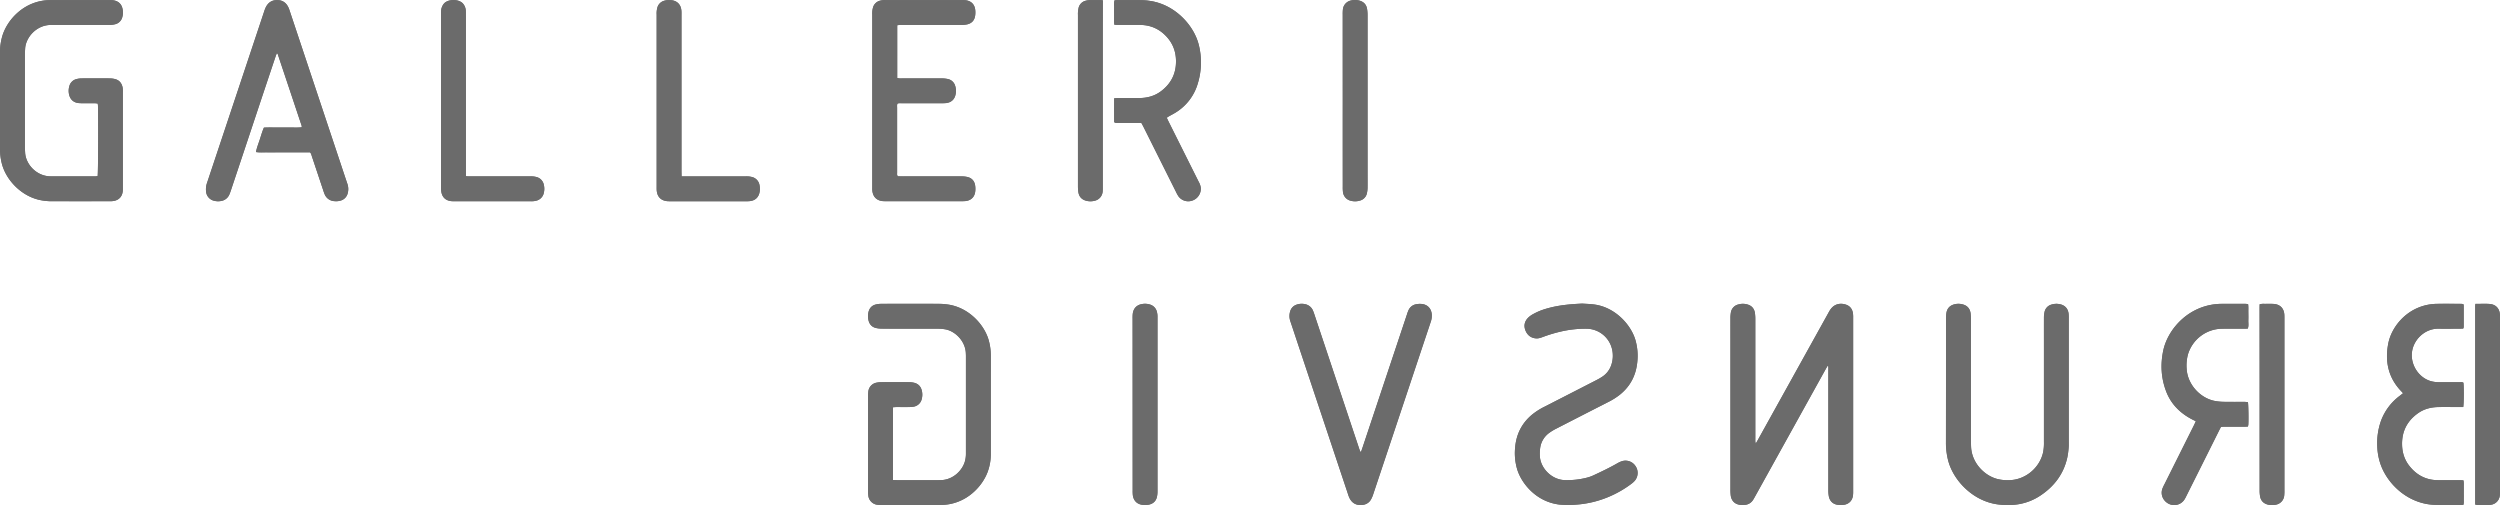 <svg xmlns="http://www.w3.org/2000/svg" viewBox="0 0 3105.58 627.44"><title>Asset 2</title><g id="Layer_2" data-name="Layer 2"><g id="Layer_1-2" data-name="Layer 1"><path d="M2181.05,551.07c1.45-2.51,2.36-4,3.21-5.55l86.84-156.43c.78-1.4,1.53-2.81,2.41-4.14,4.38-6.58,11.2-9,18.84-6.77,5.54,1.6,8.56,5.37,9.47,10.9a35.39,35.39,0,0,1,.27,5.74q0,107.73,0,215.47a42.52,42.52,0,0,1-.18,4.79c-.74,6.85-5.27,11.4-12.15,12.09a29.39,29.39,0,0,1-6.22,0c-6.35-.7-10.55-4.55-11.71-10.87a43.14,43.14,0,0,1-.57-7.63q0-73.89,0-147.8c0-1.6,0-3.2,0-4.8,0-.54.2-1.34-1-1.49-.82,1.41-1.72,2.89-2.56,4.4L2180,617.12c-.77,1.4-1.53,2.81-2.43,4.13a13.17,13.17,0,0,1-9,5.79,25.38,25.38,0,0,1-6.22.15c-7-.6-11.48-4.93-12.35-11.85a63.07,63.07,0,0,1-.34-7.66q0-89.73,0-179.47c0-10.88,0-21.76,0-32.64a40.73,40.73,0,0,1,.5-7.16,12.21,12.21,0,0,1,9.06-10.14,20.2,20.2,0,0,1,11.35-.11c5.53,1.52,8.69,5.21,9.52,10.81a54.09,54.09,0,0,1,.43,7.65q0,73.42,0,146.84c0,1.6,0,3.2,0,4.8A23.07,23.07,0,0,0,2181.05,551.07ZM121.4,128.58c-1.36-.12-2.59-.32-3.83-.33-5.12,0-10.24,0-15.36,0A40.12,40.12,0,0,1,97,128c-5.72-.81-9.55-4.37-11-9.93a20.08,20.08,0,0,1,.15-10.9,12.14,12.14,0,0,1,9.13-8.94,25.56,25.56,0,0,1,6.16-.79q17.52-.11,35,0a28.14,28.14,0,0,1,5.71.64c5.81,1.25,9.09,5,10.19,10.77a28.76,28.76,0,0,1,.29,5.26q0,59.74,0,119.5a36.37,36.37,0,0,1-.17,4.31C151.68,244,148,248.17,142,249.51a24.1,24.1,0,0,1-5.24.46q-36.94,0-73.9,0a69.55,69.55,0,0,1-9.55-.83C28,245.49,7.93,224.51,2.41,203.67A75.72,75.72,0,0,1,0,184.21q0-31.92,0-63.83Q0,93,0,65.67a72.18,72.18,0,0,1,3-21.3C9.33,23.74,30.91.29,62.53.12c24.79-.13,49.59,0,74.39,0a24.46,24.46,0,0,1,3.83.21c5.72,1,9.71,4,11.23,9.75A20.85,20.85,0,0,1,152,21a12.16,12.16,0,0,1-9.42,9.23,29.18,29.18,0,0,1-4.73.7c-1.75.13-3.52.05-5.28.05-23,0-46.07,0-69.11,0-18.25,0-31.55,15.58-32.22,29.61-.11,2.24-.3,4.47-.3,6.71q0,57.83,0,115.66c0,2.24.19,4.47.3,6.71C31.94,203.94,45.25,219,63,219.09c18.56.07,37.11,0,55.67,0a16.63,16.63,0,0,0,2.63-.4c.62-4.87.89-67.25.4-87.07C121.7,130.69,121.53,129.76,121.4,128.58Zm987.82,467.68c2.27.09,3.84.22,5.4.22H1165c1.44,0,2.88,0,4.32-.07,15.17-.64,26.2-12.29,29.33-23.2a35.67,35.67,0,0,0,1.28-10q0-60.71,0-121.4c0-1-.07-1.92-.1-2.88-.52-15.38-13.63-28-26-29.92a57.42,57.42,0,0,0-8.58-.72c-23.19-.06-46.38,0-69.57-.07a33.21,33.21,0,0,1-7.58-.81c-5.18-1.25-8.17-4.83-9.27-9.93a21.93,21.93,0,0,1,0-9.54c1.13-4.89,4-8.37,9-9.66a28.72,28.72,0,0,1,7.09-.85q36-.09,72,0a80.32,80.32,0,0,1,10,.76c25.15,3.29,44.39,23.22,50.71,42.49a69.93,69.93,0,0,1,3.21,22.2q-.06,55.9,0,111.8,0,5,0,10.08a63.2,63.2,0,0,1-3.66,20.68c-6.51,18.58-27.12,41.72-58.83,41.83-24.79.09-49.59,0-74.38,0a27.33,27.33,0,0,1-3.83-.22,12.83,12.83,0,0,1-11.48-11.7,40.07,40.07,0,0,1-.26-4.78q0-59.5,0-119a36.87,36.87,0,0,1,.31-5.26,12.52,12.52,0,0,1,10.46-11,29.64,29.64,0,0,1,5.71-.57q17-.09,34.07,0a29.82,29.82,0,0,1,6.19.63c5.35,1.17,8.67,4.52,10,9.85a20.63,20.63,0,0,1,0,10,12.49,12.49,0,0,1-10.43,10,31.31,31.31,0,0,1-5.73.4c-5,.06-9.92,0-14.87,0-1.41,0-2.82.16-4.83.28C1109.22,536,1109.22,565.87,1109.22,596.26ZM2417.38,476.09q0-39.82,0-79.67a55.54,55.54,0,0,1,.39-7.18c.82-6.05,4.29-9.81,10.22-11.26a20,20,0,0,1,9.51,0c6.13,1.44,9.65,5.31,10.42,11.62a63.06,63.06,0,0,1,.33,7.66q0,74.63,0,149.27c0,3,.1,6.07.26,9.11,1.11,19.79,16.76,35.2,32.34,39.32a53.16,53.16,0,0,0,16.18,1.48c19.5-.87,36.77-15.54,40.95-34.65a59.91,59.91,0,0,0,1-12.88q0-57.11,0-114.23c0-13.27,0-26.55,0-39.83a34.1,34.1,0,0,1,.73-7.13,12.06,12.06,0,0,1,8.68-9.37,20.3,20.3,0,0,1,10.43-.45c6.46,1.35,10.27,5.73,10.84,12.33.16,1.91.14,3.84.14,5.75q0,76.32,0,152.63c0,2.56.09,5.14-.15,7.68a98.24,98.24,0,0,1-1.6,11.86c-4.54,20.62-16.39,36.21-33.79,47.66-16.11,10.6-34,13.28-52.86,10.72-30.28-4.12-54.31-28.9-61.19-53.72a88.45,88.45,0,0,1-2.95-23.72Zm-2073.5-410c-.51,1.33-1.05,2.59-1.48,3.88q-7.69,23-15.37,45.91-20.08,60.24-40.16,120.51a53.29,53.29,0,0,1-2,5.38,13.4,13.4,0,0,1-9.73,7.81,19.59,19.59,0,0,1-9-.15A12.84,12.84,0,0,1,256,238a24,24,0,0,1,1.22-10.84q35.52-106.41,70.93-212.86A43,43,0,0,1,330,9.4c2.87-6,7.51-9.37,14.37-9.3s11.42,3.54,14.12,9.65c.84,1.89,1.43,3.9,2.09,5.87q31.08,93.23,62.15,186.47c2.88,8.64,5.72,17.3,8.66,25.92a19.67,19.67,0,0,1,.36,12.7,12.45,12.45,0,0,1-8,8.3,19.62,19.62,0,0,1-8,.91,13.8,13.8,0,0,1-12.39-8.45,38.3,38.3,0,0,1-1.49-4q-7.22-21.6-14.43-43.2c-.55-1.62-.72-3.46-2.42-5H345c-4.48,0-9,.06-13.44,0s-8.88.37-13.58-.37c1-5.41,3-10.27,4.65-15.23s3-10.05,5.21-15.09c5.37-.33,10.62-.13,15.87-.16s10.24.06,15.35,0,10.45.38,15.74-.31a6.28,6.28,0,0,0,0-1.66q-14.92-44.79-29.92-89.55C344.78,66.58,344.38,66.46,343.88,66.11Zm1621.38,311c4.94.34,9.9.45,14.8,1.07,26,3.31,45.54,24.62,51.38,43.69a70.46,70.46,0,0,1,2.46,28c-1.64,16.34-8.62,29.95-21.53,40.34a83.43,83.43,0,0,1-14.59,9.18q-32.23,16.48-64.46,33a64.71,64.71,0,0,0-8.61,5.19,27.61,27.61,0,0,0-11.28,17.8,51.81,51.81,0,0,0-.58,10.5c.34,15.4,14.8,30.51,31.83,30.54a101.21,101.21,0,0,0,18.16-1.26c5.51-1,11-2.1,16.13-4.47,10.16-4.7,20.26-9.52,30-15.09a33.66,33.66,0,0,1,5.18-2.47,14.82,14.82,0,0,1,17.38,5.6,15,15,0,0,1-.59,18.27,25.55,25.55,0,0,1-4.23,3.88,130.67,130.67,0,0,1-29.07,16.61,127.25,127.25,0,0,1-40,9.39,110.82,110.82,0,0,1-20.12-.08c-29.21-3.36-47.5-26.33-52.82-43.88a70.83,70.83,0,0,1-2.58-26.56c1.34-16.58,8.1-30.41,20.92-41.16a83,83,0,0,1,15.73-10.05q32-16.38,64-32.8a74.26,74.26,0,0,0,7.87-4.57,27.9,27.9,0,0,0,10.89-14.23,35.65,35.65,0,0,0,1-19.86A32.94,32.94,0,0,0,1971,408.33a136,136,0,0,0-31.41,3.37,175.4,175.4,0,0,0-22.95,6.87c-2.52.93-5.26,1.9-7.86,1.81-6.48-.21-11.21-3.64-13.7-9.63s-1.31-11.38,3.1-15.94a27.23,27.23,0,0,1,6.15-4.51,77.37,77.37,0,0,1,17.28-7.05C1935.87,379.13,1950.49,377.82,1965.26,377.15ZM1114.55,96.83a15,15,0,0,0,5.53.51c16.64,0,33.28,0,49.91,0a33.39,33.39,0,0,1,7.6.82,11.89,11.89,0,0,1,8.8,8.06,20.45,20.45,0,0,1,.53,11.36c-1.32,6-5.53,9.68-11.69,10.38a50.15,50.15,0,0,1-5.75.21c-16.48,0-33,0-49.44,0-1.72,0-3.5-.31-5.25.5-.69,1.74-.39,3.51-.39,5.23q0,23,0,46.08c0,11.52,0,23,0,34.56,0,1.38-.42,2.89.95,4.45,1.94,0,4.16.05,6.37.05,24.16,0,48.32,0,72.48,0a32.72,32.72,0,0,1,7.59.78c5.57,1.34,8.74,5.13,9.56,10.72a27.67,27.67,0,0,1,.1,7.16c-.79,6.94-5.25,11.27-12.22,12a55.05,55.05,0,0,1-5.75.16h-91.67c-1.6,0-3.21,0-4.8-.07-7.81-.54-12.66-5.27-13.38-13.08-.16-1.75-.1-3.52-.1-5.27V18.46a35.11,35.11,0,0,1,0-3.84,29.06,29.06,0,0,1,.88-5.18,12.16,12.16,0,0,1,8.38-8.5,23.18,23.18,0,0,1,7.58-.86H1195a38.72,38.72,0,0,1,4.31.16c7,.77,11.4,5.09,12.18,12.06a28.05,28.05,0,0,1-.12,7.15c-.83,5.6-4,9.35-9.59,10.7a30.88,30.88,0,0,1-7.12.76c-18.08.06-36.16,0-54.24,0-7.35,0-14.71,0-22.07,0a35.32,35.32,0,0,0-3.77.42ZM1689.82,561.2l.91-.08c.53-1.49,1.07-3,1.58-4.47q27.69-83,55.39-166a43.81,43.81,0,0,1,2-5.36,12.72,12.72,0,0,1,9-7.25,24.76,24.76,0,0,1,6.65-.49c7.75.52,12.6,5.5,13.22,13.23a23.39,23.39,0,0,1-1.44,9.4q-16.58,49.55-33.07,99.13-19.11,57.3-38.24,114.59a36.41,36.41,0,0,1-2.59,6.17A13.14,13.14,0,0,1,1694,627c-8.13,1.47-14.5-1.3-18-9.18-.84-1.9-1.42-3.9-2.08-5.87l-61.13-183.27c-3.28-9.85-6.53-19.72-9.84-29.56a19.56,19.56,0,0,1-.13-12.71,12.16,12.16,0,0,1,7.78-7.91,18.91,18.91,0,0,1,10.4-.68,13.39,13.39,0,0,1,9.85,7.66,48.17,48.17,0,0,1,2,5.37q27.71,83,55.39,166C1688.72,558.3,1689.29,559.74,1689.82,561.2Zm1370.09-55.57h-5.46c-8.16,0-16.32,0-24.48,0-9.14.07-17.81,1.93-25.48,7.17-13.71,9.35-20.71,22.31-20.54,39,.09,9.88,2.79,19,8.94,26.82,9,11.53,20.75,17.77,35.53,17.86,9,.06,17.92,0,26.88,0,1.56,0,3.12.14,4.86.22.69,2.8.37,5.35.42,7.87s0,4.79,0,7.2.06,5.12,0,7.67.37,5.06-.5,7.67c-1.14.08-2.07.21-3,.21-10.24,0-20.48.12-30.72-.09a74,74,0,0,1-12.85-1.38c-28.49-5.58-49.62-28.33-56.8-50.68a75.83,75.83,0,0,1-3.57-20.74,82.45,82.45,0,0,1,4.77-32.05,68.12,68.12,0,0,1,23.47-30.92c1.25-.94,2.47-1.91,3.8-3-.74-.84-1.24-1.46-1.8-2-16.32-16.74-20.89-36.78-16.67-59.3,4.39-23.42,26.78-49.12,60.42-49.72,10.08-.18,20.16-.05,30.24,0a19.57,19.57,0,0,1,2.69.36,6.52,6.52,0,0,1,.45,1.58q0,13.44,0,26.88a7.28,7.28,0,0,1-.59,1.86c-1.73.06-3.31.16-4.89.16-8.48,0-17,.15-25.44,0-17.24-.35-31.21,13.4-33.28,28.7-2.15,15.8,8,31.95,23.28,36.47a38.39,38.39,0,0,0,10.92,1.31c8.32,0,16.64,0,25,0,1.56,0,3.2-.35,4.62.65C3060.82,479.55,3060.77,501.14,3059.91,505.63ZM1384.05,122.08c2.11-.1,3.67-.23,5.23-.23,8.64,0,17.28,0,25.92,0,9.84-.08,19-2.44,27-8.45,12.47-9.38,18.82-21.82,18.68-37.54-.09-11.35-3.66-21.33-11.28-29.8-8.94-9.94-20.09-15-33.5-15.07-9.12,0-18.24,0-27.35,0-1.4,0-2.79-.18-4.44-.3-.53-3.57-.23-6.91-.28-10.23s-.1-6.72,0-10.08-.55-6.65.55-10c1.1-.1,2-.25,3-.25,10.24,0,20.48,0,30.72.06a76.74,76.74,0,0,1,9.07.79c31.39,4,55.3,29.68,61.65,54.27a89,89,0,0,1-1.06,48.3A62.75,62.75,0,0,1,1461.62,139c-3.18,2.11-6.64,3.81-10,5.73-.78.45-1.49,1-2.28,1.55.83,1.73,1.49,3.17,2.2,4.6q9.64,19.31,19.31,38.61,9.1,18.24,18.23,36.47a20.47,20.47,0,0,1,2.54,7.19,15.64,15.64,0,0,1-10.47,16,15,15,0,0,1-17.7-5.94,51.28,51.28,0,0,1-2.72-5.07l-40.35-80.66c-.77-1.55-1.63-3.05-2.56-4.77H1413c-8.16,0-16.32,0-24.48,0-1.39,0-2.9.36-4.48-1.1C1384,142.21,1384,132.48,1384.05,122.08ZM2727.72,523.26c-1.67-.82-2.81-1.36-3.94-1.94s-2.26-1.19-3.37-1.82c-13.71-7.75-24-18.65-29.58-33.45-6.24-16.41-7.18-33.32-3.57-50.47,5.77-27.42,32.93-57.87,72.68-58.12,9.75-.06,19.51,0,29.27,0,1.07,0,2.14.22,3.47.37.54,3.49.26,6.84.3,10.16s.11,6.72,0,10.08.65,6.67-.7,10.15c-1.79,0-3.53.09-5.27.09-9.12,0-18.24-.13-27.35.06a44.78,44.78,0,0,0-41.56,31.44,52.25,52.25,0,0,0-1.74,18.51c1.18,19.48,16.87,36,34.34,39.64a65.69,65.69,0,0,0,11.89,1.22c8.79.18,17.59,0,26.39.08a32.35,32.35,0,0,1,3.52.4c.56,3.68.85,21,.48,27.63a24.72,24.72,0,0,1-.48,2.59c-1.68.08-3.24.21-4.8.21-8.32,0-16.63,0-24.95,0-1.25,0-2.49.17-3.81.26-1,2-2,3.83-2.9,5.68q-20.05,40.1-40.13,80.19a36.11,36.11,0,0,1-2.81,5,15.13,15.13,0,0,1-19.28,4.45c-7-3.7-10.21-11.54-7.57-18.71a57.72,57.72,0,0,1,2.64-5.64q18.32-36.68,36.66-73.34C2726.24,526.59,2726.85,525.15,2727.72,523.26ZM578.85,218.85c1.43.13,2.22.25,3,.26,4.16,0,8.32,0,12.48,0h64.3a26.17,26.17,0,0,1,8.07.89,12.45,12.45,0,0,1,8.79,9.31,21.29,21.29,0,0,1,0,10.46,12.48,12.48,0,0,1-8.27,9.23,21.8,21.8,0,0,1-7.56,1h-95.5a34.93,34.93,0,0,1-3.83-.15c-6.4-.75-10.6-4.4-11.93-10.69a34.79,34.79,0,0,1-.54-7.15q0-107,0-214a44.93,44.93,0,0,1,.12-4.79,15.74,15.74,0,0,1,3.22-8.38c5-6.34,19.19-6.37,24.21,0a14.7,14.7,0,0,1,3.2,8.38c.14,2.23.1,4.47.1,6.71q0,96.23,0,192.43C578.73,214.37,578.81,216.42,578.85,218.85Zm267.82.27h79.74a26.49,26.49,0,0,1,8.07.87,12.49,12.49,0,0,1,8.93,9.75,22.31,22.31,0,0,1,.28,8.11c-1,6.94-5.33,11.24-12.3,12a51.37,51.37,0,0,1-5.27.15H833.5c-1.27,0-2.56,0-3.83-.05-8.3-.43-13.3-5.3-13.9-13.57-.13-1.75-.07-3.52-.07-5.28V19c0-1.44-.1-2.89,0-4.31a29,29,0,0,1,.86-5.18A12.18,12.18,0,0,1,824.94,1,20.82,20.82,0,0,1,833,.15c8,.47,13,5.45,13.48,13.46.14,2.07.07,4.15.07,6.23q0,96.21,0,192.43C846.56,214.32,846.62,216.37,846.67,219.12ZM3075.06,377.44h5.25c4.16,0,8.34-.18,12.47.16,7.56.63,12.19,5.56,12.7,13.15.13,1.91.09,3.83.09,5.75q0,54.94,0,109.88,0,51.57,0,103.15a47.64,47.64,0,0,1-.26,6.22A12.85,12.85,0,0,1,3094.46,627a18.6,18.6,0,0,1-3.34.29c-4.48,0-8.95,0-13.43,0a16.67,16.67,0,0,1-2.91-.59q0-123.17,0-245.84C3074.75,380,3074.91,379,3075.06,377.44ZM2807,378a19.07,19.07,0,0,1,6.23-.51c3.68,0,7.37-.14,11,.08,8.09.47,13,5.41,13.46,13.43.11,1.76.08,3.52.08,5.28v58.08q0,77.28,0,154.55a55.52,55.52,0,0,1-.23,6.71,12.68,12.68,0,0,1-10.24,11.3,21.53,21.53,0,0,1-10-.06c-5.28-1.35-8.7-4.68-9.71-10.1a41.31,41.31,0,0,1-.61-7.62q-.06-69.36,0-138.71,0-43.2-.06-86.4C2806.86,382.09,2806.92,380.19,2807,378ZM1370,.37V6.13q0,15.84-.08,31.67V186.07q0,23.27,0,46.54a48.93,48.93,0,0,1-.16,5.28,12.66,12.66,0,0,1-10,11.52,20.47,20.47,0,0,1-10,.09c-5.69-1.36-9.24-4.93-10.14-10.79a50.06,50.06,0,0,1-.53-7.64q0-106,0-212.09c0-1.12-.07-2.25,0-3.36a37.83,37.83,0,0,1,.68-5.22A11.93,11.93,0,0,1,1348.45,1a22.49,22.49,0,0,1,5.65-.88c4.31-.13,8.63,0,13,0C1367.82.1,1368.59.24,1370,.37Zm298,124.88q0-53.48,0-106.95a53.72,53.72,0,0,1,.2-6.22A12.73,12.73,0,0,1,1678.23.63a20.67,20.67,0,0,1,10,0c5.49,1.33,9,4.75,10,10.38a47.72,47.72,0,0,1,.61,8.1q0,97.35,0,194.71c0,6.4.06,12.79,0,19.19a33.34,33.34,0,0,1-.81,7.11,11.92,11.92,0,0,1-8.44,9,20.39,20.39,0,0,1-11.35.33,12.64,12.64,0,0,1-10-11.47,53.65,53.65,0,0,1-.2-6.22Q1667.94,178.49,1668,125.25ZM1407,502.87q0-53.49,0-107a54.93,54.93,0,0,1,.15-5.74c.72-6.82,4.73-11.23,11.37-12.41a20.29,20.29,0,0,1,10,.55,12.47,12.47,0,0,1,8.48,8.42,23.67,23.67,0,0,1,.91,7.58q0,108.15,0,216.3a29.51,29.51,0,0,1-.69,6.63c-1.35,5.81-5.33,8.93-11.05,9.85a25.58,25.58,0,0,1-5.74.16c-7.58-.46-12.43-5.11-13.21-12.64a55.12,55.12,0,0,1-.14-5.75Q1407,555.87,1407,502.87Z" fill="#6b6b6b" fill-rule="evenodd"/><path d="M2181.05,551.07a23.07,23.07,0,0,1-.55-2.81c-.06-1.6,0-3.2,0-4.8q0-73.43,0-146.84A54.09,54.09,0,0,0,2180,389c-.83-5.6-4-9.29-9.52-10.81a20.2,20.2,0,0,0-11.35.11,12.21,12.21,0,0,0-9.06,10.14,40.73,40.73,0,0,0-.5,7.16c-.05,10.88,0,21.76,0,32.64q0,89.73,0,179.47a63.07,63.07,0,0,0,.34,7.66c.87,6.92,5.39,11.25,12.35,11.85a25.38,25.38,0,0,0,6.22-.15,13.17,13.17,0,0,0,9-5.79c.9-1.32,1.66-2.73,2.43-4.13L2267.63,459c.84-1.51,1.74-3,2.56-4.4,1.22.15,1,.95,1,1.49.06,1.6,0,3.2,0,4.8q0,73.9,0,147.8a43.14,43.14,0,0,0,.57,7.63c1.16,6.32,5.36,10.17,11.71,10.87a29.39,29.39,0,0,0,6.22,0c6.88-.69,11.41-5.24,12.15-12.09a42.52,42.52,0,0,0,.18-4.79q0-107.73,0-215.47a35.39,35.39,0,0,0-.27-5.74c-.91-5.53-3.93-9.3-9.47-10.9-7.64-2.21-14.46.19-18.84,6.77-.88,1.33-1.63,2.74-2.41,4.14l-86.84,156.43C2183.41,547.06,2182.5,548.56,2181.05,551.07Z" fill="#6b6b6b" fill-rule="evenodd"/><path d="M121.4,128.58c.13,1.18.3,2.11.32,3,.49,19.82.22,82.2-.4,87.07a16.63,16.63,0,0,1-2.63.4c-18.56,0-37.11.06-55.67,0C45.25,219,31.94,203.94,31.2,189.64c-.11-2.24-.3-4.47-.3-6.71q0-57.83,0-115.66c0-2.24.19-4.47.3-6.71.67-14,14-29.63,32.22-29.61,23,0,46.07,0,69.11,0,1.76,0,3.53.08,5.28-.05a29.18,29.18,0,0,0,4.73-.7A12.16,12.16,0,0,0,152,21a20.85,20.85,0,0,0,0-10.92c-1.52-5.74-5.51-8.8-11.23-9.75a24.46,24.46,0,0,0-3.83-.21c-24.8,0-49.6-.1-74.39,0C30.91.29,9.33,23.74,3,44.37a72.18,72.18,0,0,0-3,21.3Q0,93,0,120.38q0,31.92,0,63.83a75.72,75.72,0,0,0,2.39,19.46C7.93,224.51,28,245.49,53.27,249.11a69.55,69.55,0,0,0,9.55.83q36.95.1,73.9,0a24.1,24.1,0,0,0,5.24-.46c6-1.34,9.72-5.53,10.45-11.65a36.37,36.37,0,0,0,.17-4.31q0-59.74,0-119.5a28.76,28.76,0,0,0-.29-5.26c-1.1-5.72-4.38-9.52-10.19-10.77a28.14,28.14,0,0,0-5.71-.64q-17.5-.07-35,0a25.56,25.56,0,0,0-6.16.79,12.14,12.14,0,0,0-9.13,8.94,20.08,20.08,0,0,0-.15,10.9c1.48,5.56,5.31,9.12,11,9.93a40.12,40.12,0,0,0,5.26.27c5.12,0,10.24,0,15.36,0C118.81,128.26,120,128.46,121.4,128.58Z" fill="#6b6b6b" fill-rule="evenodd"/><path d="M1109.22,596.26c0-30.39,0-60.23,0-90.34,2-.12,3.42-.27,4.83-.28,5,0,9.91,0,14.87,0a31.31,31.31,0,0,0,5.73-.4,12.49,12.49,0,0,0,10.43-10,20.63,20.63,0,0,0,0-10c-1.3-5.33-4.62-8.68-10-9.85a29.82,29.82,0,0,0-6.19-.63q-17-.09-34.07,0a29.64,29.64,0,0,0-5.71.57,12.52,12.52,0,0,0-10.46,11,36.87,36.87,0,0,0-.31,5.26q0,59.49,0,119a40.07,40.07,0,0,0,.26,4.78,12.83,12.83,0,0,0,11.48,11.7,27.33,27.33,0,0,0,3.83.22c24.79,0,49.59.07,74.38,0,31.71-.11,52.32-23.25,58.83-41.83a63.2,63.2,0,0,0,3.66-20.68q0-5,0-10.08,0-55.89,0-111.8a69.93,69.93,0,0,0-3.21-22.2c-6.32-19.27-25.56-39.2-50.71-42.49a80.32,80.32,0,0,0-10-.76q-36-.11-72,0a28.72,28.72,0,0,0-7.09.85c-5,1.29-7.84,4.77-9,9.66a21.93,21.93,0,0,0,0,9.54c1.1,5.1,4.09,8.68,9.27,9.93a33.21,33.21,0,0,0,7.58.81c23.19.06,46.38,0,69.57.07a57.42,57.42,0,0,1,8.58.72c12.42,1.92,25.53,14.54,26,29.92,0,1,.1,1.92.1,2.88q0,60.69,0,121.4a35.67,35.67,0,0,1-1.28,10c-3.13,10.91-14.16,22.56-29.33,23.2-1.44.06-2.88.07-4.32.07h-50.39C1113.06,596.48,1111.49,596.35,1109.22,596.26Z" fill="#6b6b6b" fill-rule="evenodd"/><path d="M2417.38,476.09v73a88.45,88.45,0,0,0,2.95,23.72c6.88,24.82,30.91,49.6,61.19,53.72,18.88,2.56,36.75-.12,52.86-10.72,17.4-11.45,29.25-27,33.79-47.66a98.24,98.24,0,0,0,1.6-11.86c.24-2.54.15-5.12.15-7.68q0-76.31,0-152.63c0-1.91,0-3.84-.14-5.75-.57-6.6-4.38-11-10.84-12.33a20.3,20.3,0,0,0-10.43.45,12.06,12.06,0,0,0-8.68,9.37,34.1,34.1,0,0,0-.73,7.13c-.07,13.28,0,26.56,0,39.83q0,57.12,0,114.23a59.91,59.91,0,0,1-1,12.88c-4.18,19.11-21.45,33.78-40.95,34.65a53.16,53.16,0,0,1-16.18-1.48c-15.58-4.12-31.23-19.53-32.34-39.32-.16-3-.26-6.08-.26-9.11q0-74.64,0-149.27a63.06,63.06,0,0,0-.33-7.66c-.77-6.31-4.29-10.18-10.42-11.62a20,20,0,0,0-9.51,0c-5.93,1.45-9.4,5.21-10.22,11.26a55.54,55.54,0,0,0-.39,7.18Q2417.36,436.26,2417.38,476.09Z" fill="#6b6b6b" fill-rule="evenodd"/><path d="M343.88,66.11c.5.35.9.47,1,.71q15,44.76,29.92,89.55a6.28,6.28,0,0,1,0,1.66c-5.29.69-10.53.23-15.74.31s-10.23,0-15.35,0-10.5-.17-15.87.16c-2.17,5-3.58,10.11-5.21,15.09S319,183.44,318,188.85c4.7.74,9.16.29,13.58.37s9,0,13.44,0h40c1.7,1.53,1.87,3.37,2.42,5q7.26,21.59,14.43,43.2a38.3,38.3,0,0,0,1.49,4,13.8,13.8,0,0,0,12.39,8.45,19.62,19.62,0,0,0,8-.91,12.45,12.45,0,0,0,8-8.3,19.67,19.67,0,0,0-.36-12.7c-2.94-8.62-5.78-17.28-8.66-25.92q-31.08-93.24-62.15-186.47c-.66-2-1.25-4-2.09-5.87C355.82,3.64,351.27.17,344.4.1S332.9,3.38,330,9.4a43,43,0,0,0-1.88,4.92q-35.46,106.44-70.93,212.86A24,24,0,0,0,256,238a12.84,12.84,0,0,0,10.11,11.43,19.59,19.59,0,0,0,9,.15,13.4,13.4,0,0,0,9.73-7.81,53.29,53.29,0,0,0,2-5.38Q307,176.16,327,115.9q7.67-23,15.37-45.91C342.83,68.7,343.37,67.44,343.88,66.11Z" fill="#6b6b6b" fill-rule="evenodd"/><path d="M1965.26,377.15c-14.77.67-29.39,2-43.64,6.1a77.37,77.37,0,0,0-17.28,7.05,27.23,27.23,0,0,0-6.15,4.51c-4.41,4.56-5.55,10.06-3.1,15.94s7.22,9.42,13.7,9.63c2.6.09,5.34-.88,7.86-1.81a175.4,175.4,0,0,1,22.95-6.87,136,136,0,0,1,31.41-3.37,32.94,32.94,0,0,1,31.55,25.42,35.65,35.65,0,0,1-1,19.86,27.9,27.9,0,0,1-10.89,14.23,74.26,74.26,0,0,1-7.87,4.57q-32,16.44-64,32.8A83,83,0,0,0,1903,515.26c-12.82,10.75-19.58,24.58-20.92,41.16a70.83,70.83,0,0,0,2.58,26.56c5.32,17.55,23.61,40.52,52.82,43.88a110.82,110.82,0,0,0,20.12.08,127.25,127.25,0,0,0,40-9.39,130.67,130.67,0,0,0,29.07-16.61,25.55,25.55,0,0,0,4.23-3.88,15,15,0,0,0,.59-18.27,14.82,14.82,0,0,0-17.38-5.6,33.66,33.66,0,0,0-5.18,2.47c-9.72,5.57-19.82,10.39-30,15.09-5.13,2.37-10.62,3.47-16.13,4.47a101.21,101.21,0,0,1-18.16,1.26c-17,0-31.49-15.14-31.83-30.54a51.81,51.81,0,0,1,.58-10.5,27.61,27.61,0,0,1,11.28-17.8,64.71,64.71,0,0,1,8.61-5.19q32.21-16.58,64.46-33a83.43,83.43,0,0,0,14.59-9.18c12.91-10.39,19.89-24,21.53-40.34a70.46,70.46,0,0,0-2.46-28c-5.84-19.07-25.33-40.38-51.38-43.69C1975.16,377.6,1970.2,377.49,1965.26,377.15Z" fill="#6b6b6b" fill-rule="evenodd"/><path d="M1114.55,96.83V31.39a35.32,35.32,0,0,1,3.77-.42c7.36,0,14.72,0,22.07,0,18.08,0,36.16,0,54.24,0a30.88,30.88,0,0,0,7.12-.76c5.56-1.35,8.76-5.1,9.59-10.7a28.05,28.05,0,0,0,.12-7.15c-.78-7-5.23-11.29-12.18-12.06A38.72,38.72,0,0,0,1195,.08h-94.56a23.18,23.18,0,0,0-7.58.86,12.16,12.16,0,0,0-8.38,8.5,29.06,29.06,0,0,0-.88,5.18,35.11,35.11,0,0,0,0,3.84V231.57c0,1.75-.06,3.52.1,5.27.72,7.81,5.57,12.54,13.38,13.08,1.59.11,3.2.07,4.8.07h91.67a55.05,55.05,0,0,0,5.75-.16c7-.74,11.43-5.07,12.22-12a27.67,27.67,0,0,0-.1-7.16c-.82-5.59-4-9.38-9.56-10.72a32.72,32.72,0,0,0-7.59-.78c-24.16-.06-48.32,0-72.48,0-2.21,0-4.43,0-6.37-.05-1.37-1.56-.94-3.07-.95-4.45,0-11.52,0-23,0-34.56q0-23,0-46.08c0-1.72-.3-3.49.39-5.23,1.75-.81,3.53-.5,5.25-.5,16.48,0,33,0,49.44,0a50.15,50.15,0,0,0,5.75-.21c6.16-.7,10.37-4.37,11.69-10.38a20.45,20.45,0,0,0-.53-11.36,11.89,11.89,0,0,0-8.8-8.06,33.39,33.39,0,0,0-7.6-.82c-16.63-.07-33.27,0-49.91,0A15,15,0,0,1,1114.55,96.83Z" fill="#6b6b6b" fill-rule="evenodd"/><path d="M1689.82,561.2c-.53-1.46-1.1-2.9-1.59-4.37q-27.69-83-55.39-166a48.17,48.17,0,0,0-2-5.37,13.39,13.39,0,0,0-9.85-7.66,18.91,18.91,0,0,0-10.4.68,12.16,12.16,0,0,0-7.78,7.91,19.56,19.56,0,0,0,.13,12.71c3.31,9.84,6.56,19.71,9.84,29.56l61.13,183.27c.66,2,1.24,4,2.08,5.87,3.5,7.88,9.87,10.65,18,9.18a13.14,13.14,0,0,0,9.34-6.91,36.41,36.41,0,0,0,2.59-6.17q19.15-57.28,38.24-114.59,16.53-49.56,33.07-99.13a23.39,23.39,0,0,0,1.44-9.4c-.62-7.73-5.47-12.71-13.22-13.23a24.76,24.76,0,0,0-6.65.49,12.72,12.72,0,0,0-9,7.25,43.81,43.81,0,0,0-2,5.36q-27.71,83-55.39,166c-.51,1.5-1,3-1.58,4.47Z" fill="#6b6b6b" fill-rule="evenodd"/><path d="M3059.91,505.63c.86-4.49.91-26.08.18-30.2-1.42-1-3.06-.64-4.62-.65-8.32,0-16.64,0-25,0a38.39,38.39,0,0,1-10.92-1.31c-15.32-4.52-25.43-20.67-23.28-36.47,2.07-15.3,16-29.05,33.28-28.7,8.48.17,17,0,25.44,0,1.58,0,3.16-.1,4.89-.16a7.28,7.28,0,0,0,.59-1.86q0-13.44,0-26.88a6.52,6.52,0,0,0-.45-1.58,19.57,19.57,0,0,0-2.69-.36c-10.08,0-20.16-.15-30.24,0-33.64.6-56,26.3-60.42,49.72-4.22,22.52.35,42.56,16.67,59.3.56.56,1.06,1.18,1.8,2-1.33,1-2.55,2-3.8,3a68.12,68.12,0,0,0-23.47,30.92,82.45,82.45,0,0,0-4.77,32.05,75.83,75.83,0,0,0,3.57,20.74c7.18,22.35,28.31,45.1,56.8,50.68a74,74,0,0,0,12.85,1.38c10.24.21,20.48.1,30.72.09.93,0,1.86-.13,3-.21.87-2.61.43-5.17.5-7.67s0-5.12,0-7.67,0-4.81,0-7.2.27-5.07-.42-7.87c-1.74-.08-3.3-.22-4.86-.22-9,0-17.92,0-26.88,0-14.78-.09-26.51-6.33-35.53-17.86-6.15-7.87-8.85-16.94-8.94-26.82-.17-16.66,6.83-29.62,20.54-39,7.67-5.24,16.34-7.1,25.48-7.17,8.16-.05,16.32,0,24.48,0Z" fill="#6b6b6b" fill-rule="evenodd"/><path d="M1384.05,122.08c-.06,10.4,0,20.13,0,29.52,1.58,1.46,3.09,1.1,4.48,1.1,8.16,0,16.32,0,24.48,0h4.88c.93,1.72,1.79,3.22,2.56,4.77l40.35,80.66a51.28,51.28,0,0,0,2.72,5.07,15,15,0,0,0,17.7,5.94,15.64,15.64,0,0,0,10.47-16,20.47,20.47,0,0,0-2.54-7.19q-9.12-18.23-18.23-36.47-9.66-19.31-19.31-38.61c-.71-1.43-1.37-2.87-2.2-4.6.79-.55,1.5-1.1,2.28-1.55,3.32-1.92,6.78-3.62,10-5.73A62.75,62.75,0,0,0,1488,103.51a89,89,0,0,0,1.06-48.3C1482.66,30.62,1458.75,5,1427.36.94a76.74,76.74,0,0,0-9.07-.79c-10.24-.11-20.48-.07-30.72-.06-.94,0-1.88.15-3,.25-1.1,3.33-.43,6.69-.55,10S1384,17,1384,20.4s-.25,6.66.28,10.23c1.65.12,3,.3,4.44.3,9.11,0,18.23,0,27.35,0,13.41,0,24.56,5.13,33.5,15.07,7.62,8.47,11.19,18.45,11.28,29.8.14,15.72-6.21,28.16-18.68,37.54-8,6-17.16,8.37-27,8.45-8.64.06-17.28,0-25.92,0C1387.72,121.85,1386.16,122,1384.05,122.08Z" fill="#6b6b6b" fill-rule="evenodd"/><path d="M2727.72,523.26c-.87,1.89-1.48,3.33-2.19,4.74q-18.32,36.68-36.66,73.34a57.72,57.72,0,0,0-2.64,5.64c-2.64,7.17.57,15,7.57,18.71a15.13,15.13,0,0,0,19.28-4.45,36.11,36.11,0,0,0,2.81-5Q2736,576.14,2756,536c.93-1.85,1.88-3.69,2.9-5.68,1.32-.09,2.56-.26,3.81-.26,8.32,0,16.63,0,24.95,0,1.56,0,3.12-.13,4.8-.21a24.72,24.72,0,0,0,.48-2.59c.37-6.63.08-23.95-.48-27.63a32.35,32.35,0,0,0-3.52-.4c-8.8,0-17.6.1-26.39-.08a65.69,65.69,0,0,1-11.89-1.22c-17.47-3.63-33.16-20.16-34.34-39.64a52.25,52.25,0,0,1,1.74-18.51,44.78,44.78,0,0,1,41.56-31.44c9.11-.19,18.23,0,27.35-.06,1.74,0,3.48-.06,5.27-.09,1.35-3.48.58-6.86.7-10.15s.07-6.72,0-10.08.24-6.67-.3-10.16c-1.33-.15-2.4-.36-3.47-.37-9.76,0-19.52-.05-29.27,0-39.75.25-66.91,30.7-72.68,58.12-3.61,17.15-2.67,34.06,3.57,50.47,5.62,14.8,15.87,25.7,29.58,33.45,1.11.63,2.24,1.23,3.37,1.82S2726.05,522.44,2727.72,523.26Z" fill="#6b6b6b" fill-rule="evenodd"/><path d="M578.85,218.85c0-2.43-.12-4.48-.12-6.53q0-96.21,0-192.43c0-2.24,0-4.48-.1-6.71a14.7,14.7,0,0,0-3.2-8.38c-5-6.36-19.21-6.33-24.21,0A15.74,15.74,0,0,0,548,13.19a44.93,44.93,0,0,0-.12,4.79q0,107,0,214a34.79,34.79,0,0,0,.54,7.15c1.33,6.29,5.53,9.94,11.93,10.69a34.93,34.93,0,0,0,3.83.15h95.5a21.8,21.8,0,0,0,7.56-1,12.48,12.48,0,0,0,8.27-9.23,21.29,21.29,0,0,0,0-10.46,12.45,12.45,0,0,0-8.79-9.31,26.17,26.17,0,0,0-8.07-.89h-64.3c-4.16,0-8.32,0-12.48,0C581.07,219.1,580.28,219,578.85,218.85Z" fill="#6b6b6b" fill-rule="evenodd"/><path d="M846.67,219.12c0-2.75-.11-4.8-.11-6.85q0-96.21,0-192.43c0-2.08.07-4.16-.07-6.23C846,5.6,841,.62,833,.15a20.82,20.82,0,0,0-8.06.81A12.18,12.18,0,0,0,816.6,9.5a29,29,0,0,0-.86,5.18c-.14,1.42,0,2.87,0,4.31v212.1c0,1.76-.06,3.53.07,5.28.6,8.27,5.6,13.14,13.9,13.57,1.27.07,2.56.05,3.83.05h92.62a51.37,51.37,0,0,0,5.27-.15c7-.75,11.29-5.05,12.3-12a22.31,22.31,0,0,0-.28-8.11,12.49,12.49,0,0,0-8.93-9.75,26.49,26.49,0,0,0-8.07-.87H846.67Z" fill="#6b6b6b" fill-rule="evenodd"/><path d="M3075.06,377.44c-.15,1.6-.31,2.53-.31,3.45q0,122.81,0,245.84a16.67,16.67,0,0,0,2.91.59c4.48,0,8.95,0,13.43,0a18.6,18.6,0,0,0,3.34-.29,12.85,12.85,0,0,0,10.85-11.28,47.64,47.64,0,0,0,.26-6.22q0-51.57,0-103.15,0-54.94,0-109.88c0-1.92,0-3.84-.09-5.75-.51-7.59-5.14-12.52-12.7-13.15-4.13-.34-8.31-.13-12.47-.16Z" fill="#6b6b6b" fill-rule="evenodd"/><path d="M2807,378c0,2.23-.09,4.13-.09,6q0,43.2.06,86.4,0,69.35,0,138.71a41.31,41.31,0,0,0,.61,7.62c1,5.42,4.43,8.75,9.71,10.1a21.53,21.53,0,0,0,10,.06,12.68,12.68,0,0,0,10.24-11.3,55.52,55.52,0,0,0,.23-6.71q0-77.26,0-154.55V396.24c0-1.76,0-3.52-.08-5.28-.49-8-5.37-13-13.46-13.43-3.66-.22-7.35-.1-11-.08A19.07,19.07,0,0,0,2807,378Z" fill="#6b6b6b" fill-rule="evenodd"/><path d="M1370,.37c-1.41-.13-2.18-.27-3-.27-4.32,0-8.64-.1-13,0a22.49,22.49,0,0,0-5.65.88,11.93,11.93,0,0,0-8.63,9.39,37.83,37.83,0,0,0-.68,5.22c-.1,1.11,0,2.24,0,3.36q0,106.05,0,212.09a50.06,50.06,0,0,0,.53,7.64c.9,5.86,4.45,9.43,10.14,10.79a20.47,20.47,0,0,0,10-.09,12.66,12.66,0,0,0,10-11.52,48.93,48.93,0,0,0,.16-5.28q0-23.27,0-46.54V37.8q0-15.84.08-31.67Z" fill="#6b6b6b" fill-rule="evenodd"/><path d="M1668,125.25q0,53.24,0,106.47a53.65,53.65,0,0,0,.2,6.22,12.64,12.64,0,0,0,10,11.47,20.39,20.39,0,0,0,11.35-.33,11.92,11.92,0,0,0,8.44-9,33.34,33.34,0,0,0,.81-7.11c.1-6.4,0-12.79,0-19.19q0-97.35,0-194.71a47.72,47.72,0,0,0-.61-8.1c-1-5.63-4.49-9-10-10.38a20.67,20.67,0,0,0-10,0,12.73,12.73,0,0,0-10.06,11.45,53.72,53.72,0,0,0-.2,6.22Q1667.94,71.78,1668,125.25Z" fill="#6b6b6b" fill-rule="evenodd"/><path d="M1407,502.87q0,53,0,106a55.12,55.12,0,0,0,.14,5.75c.78,7.53,5.63,12.18,13.21,12.64a25.58,25.58,0,0,0,5.74-.16c5.72-.92,9.7-4,11.05-9.85a29.51,29.51,0,0,0,.69-6.63q0-108.15,0-216.3a23.67,23.67,0,0,0-.91-7.58,12.47,12.47,0,0,0-8.48-8.42,20.29,20.29,0,0,0-10-.55c-6.64,1.18-10.65,5.59-11.37,12.41a54.93,54.93,0,0,0-.15,5.74Q1407,449.39,1407,502.87Z" fill="#6b6b6b" fill-rule="evenodd"/></g></g></svg>
